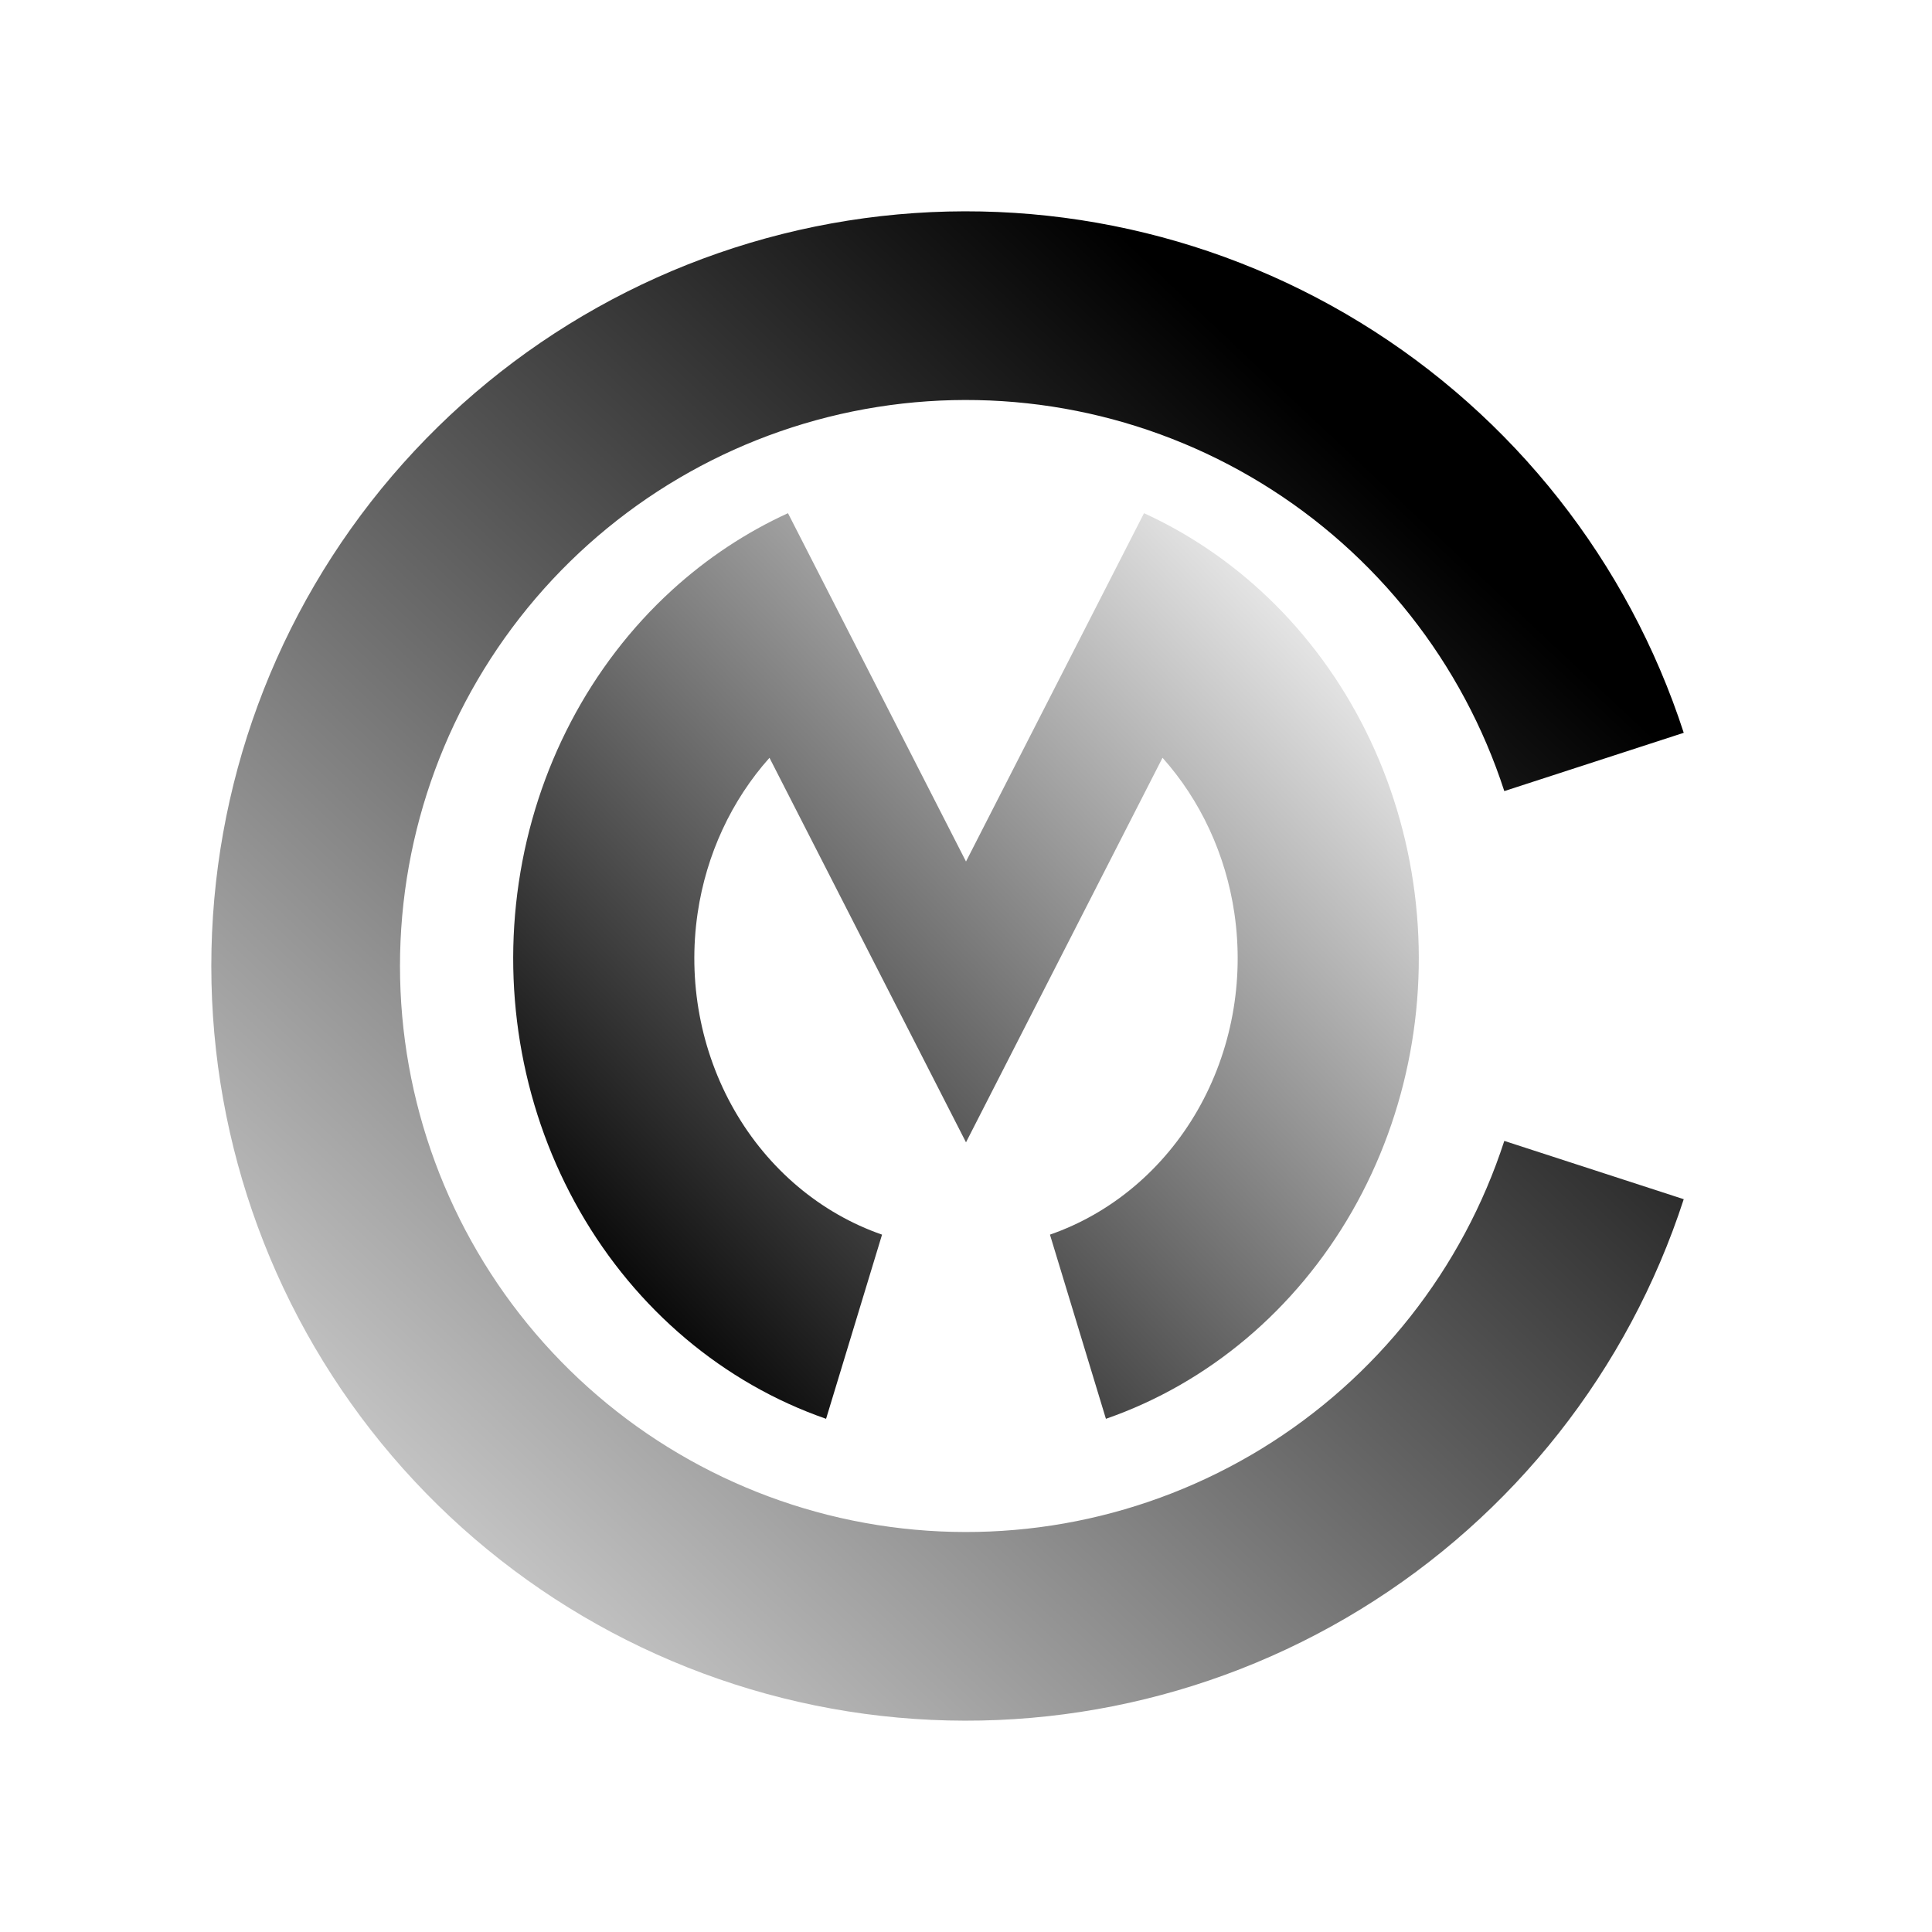 <svg width="64" height="64" viewBox="0 0 64 64" fill="none" xmlns="http://www.w3.org/2000/svg">
<g id="MC-Logo">
<path id="LogoC" d="M55.776 39.725C53.937 45.387 50.138 50.206 45.062 53.316C39.987 56.426 33.968 57.623 28.089 56.692C22.21 55.761 16.856 52.763 12.99 48.236C9.124 43.71 7 37.953 7 32C7 26.047 9.124 20.29 12.99 15.764C16.856 11.237 22.21 8.239 28.089 7.308C33.968 6.377 39.987 7.574 45.062 10.684C50.138 13.794 53.937 18.613 55.776 24.275L49.832 26.206C48.453 21.96 45.603 18.346 41.797 16.013C37.99 13.68 33.476 12.783 29.067 13.481C24.657 14.179 20.642 16.428 17.742 19.823C14.843 23.218 13.25 27.536 13.25 32C13.25 36.464 14.843 40.782 17.742 44.177C20.642 47.572 24.657 49.821 29.067 50.519C33.476 51.218 37.99 50.32 41.797 47.987C45.603 45.654 48.453 42.04 49.832 37.794L55.776 39.725Z" fill="url(#paint0_linear_6_2)"/>
<path id="LogoM" fill-rule="evenodd" clip-rule="evenodd" d="M37.897 17L32 28.539L26.103 17C24.718 17.633 23.421 18.49 22.258 19.551C19.543 22.031 17.743 25.466 17.185 29.238C16.626 33.01 17.344 36.871 19.21 40.127C21.076 43.383 23.968 45.82 27.365 47L29.219 40.899C27.181 40.191 25.446 38.728 24.326 36.775C23.207 34.821 22.776 32.505 23.111 30.241C23.398 28.302 24.232 26.512 25.49 25.103L32 37.841L38.51 25.102C39.768 26.511 40.602 28.302 40.889 30.241C41.224 32.505 40.793 34.821 39.674 36.775C38.554 38.728 36.819 40.191 34.781 40.899L36.635 47C40.032 45.82 42.923 43.383 44.79 40.127C46.656 36.871 47.374 33.01 46.815 29.238C46.257 25.466 44.458 22.031 41.742 19.551C40.579 18.49 39.281 17.633 37.897 17Z" fill="url(#paint1_linear_6_2)"/>
</g>
<defs>
<linearGradient id="paint0_linear_6_2" x1="48.9" y1="14.2" x2="15.1" y2="50.1" gradientUnits="userSpaceOnUse">
<stop offset="0.068"/>
<stop offset="1" stop-opacity="0.24"/>
</linearGradient>
<linearGradient id="paint1_linear_6_2" x1="22.4" y1="46.296" x2="48.679" y2="21.219" gradientUnits="userSpaceOnUse">
<stop/>
<stop offset="1" stop-opacity="0"/>
</linearGradient>
</defs>
</svg>
